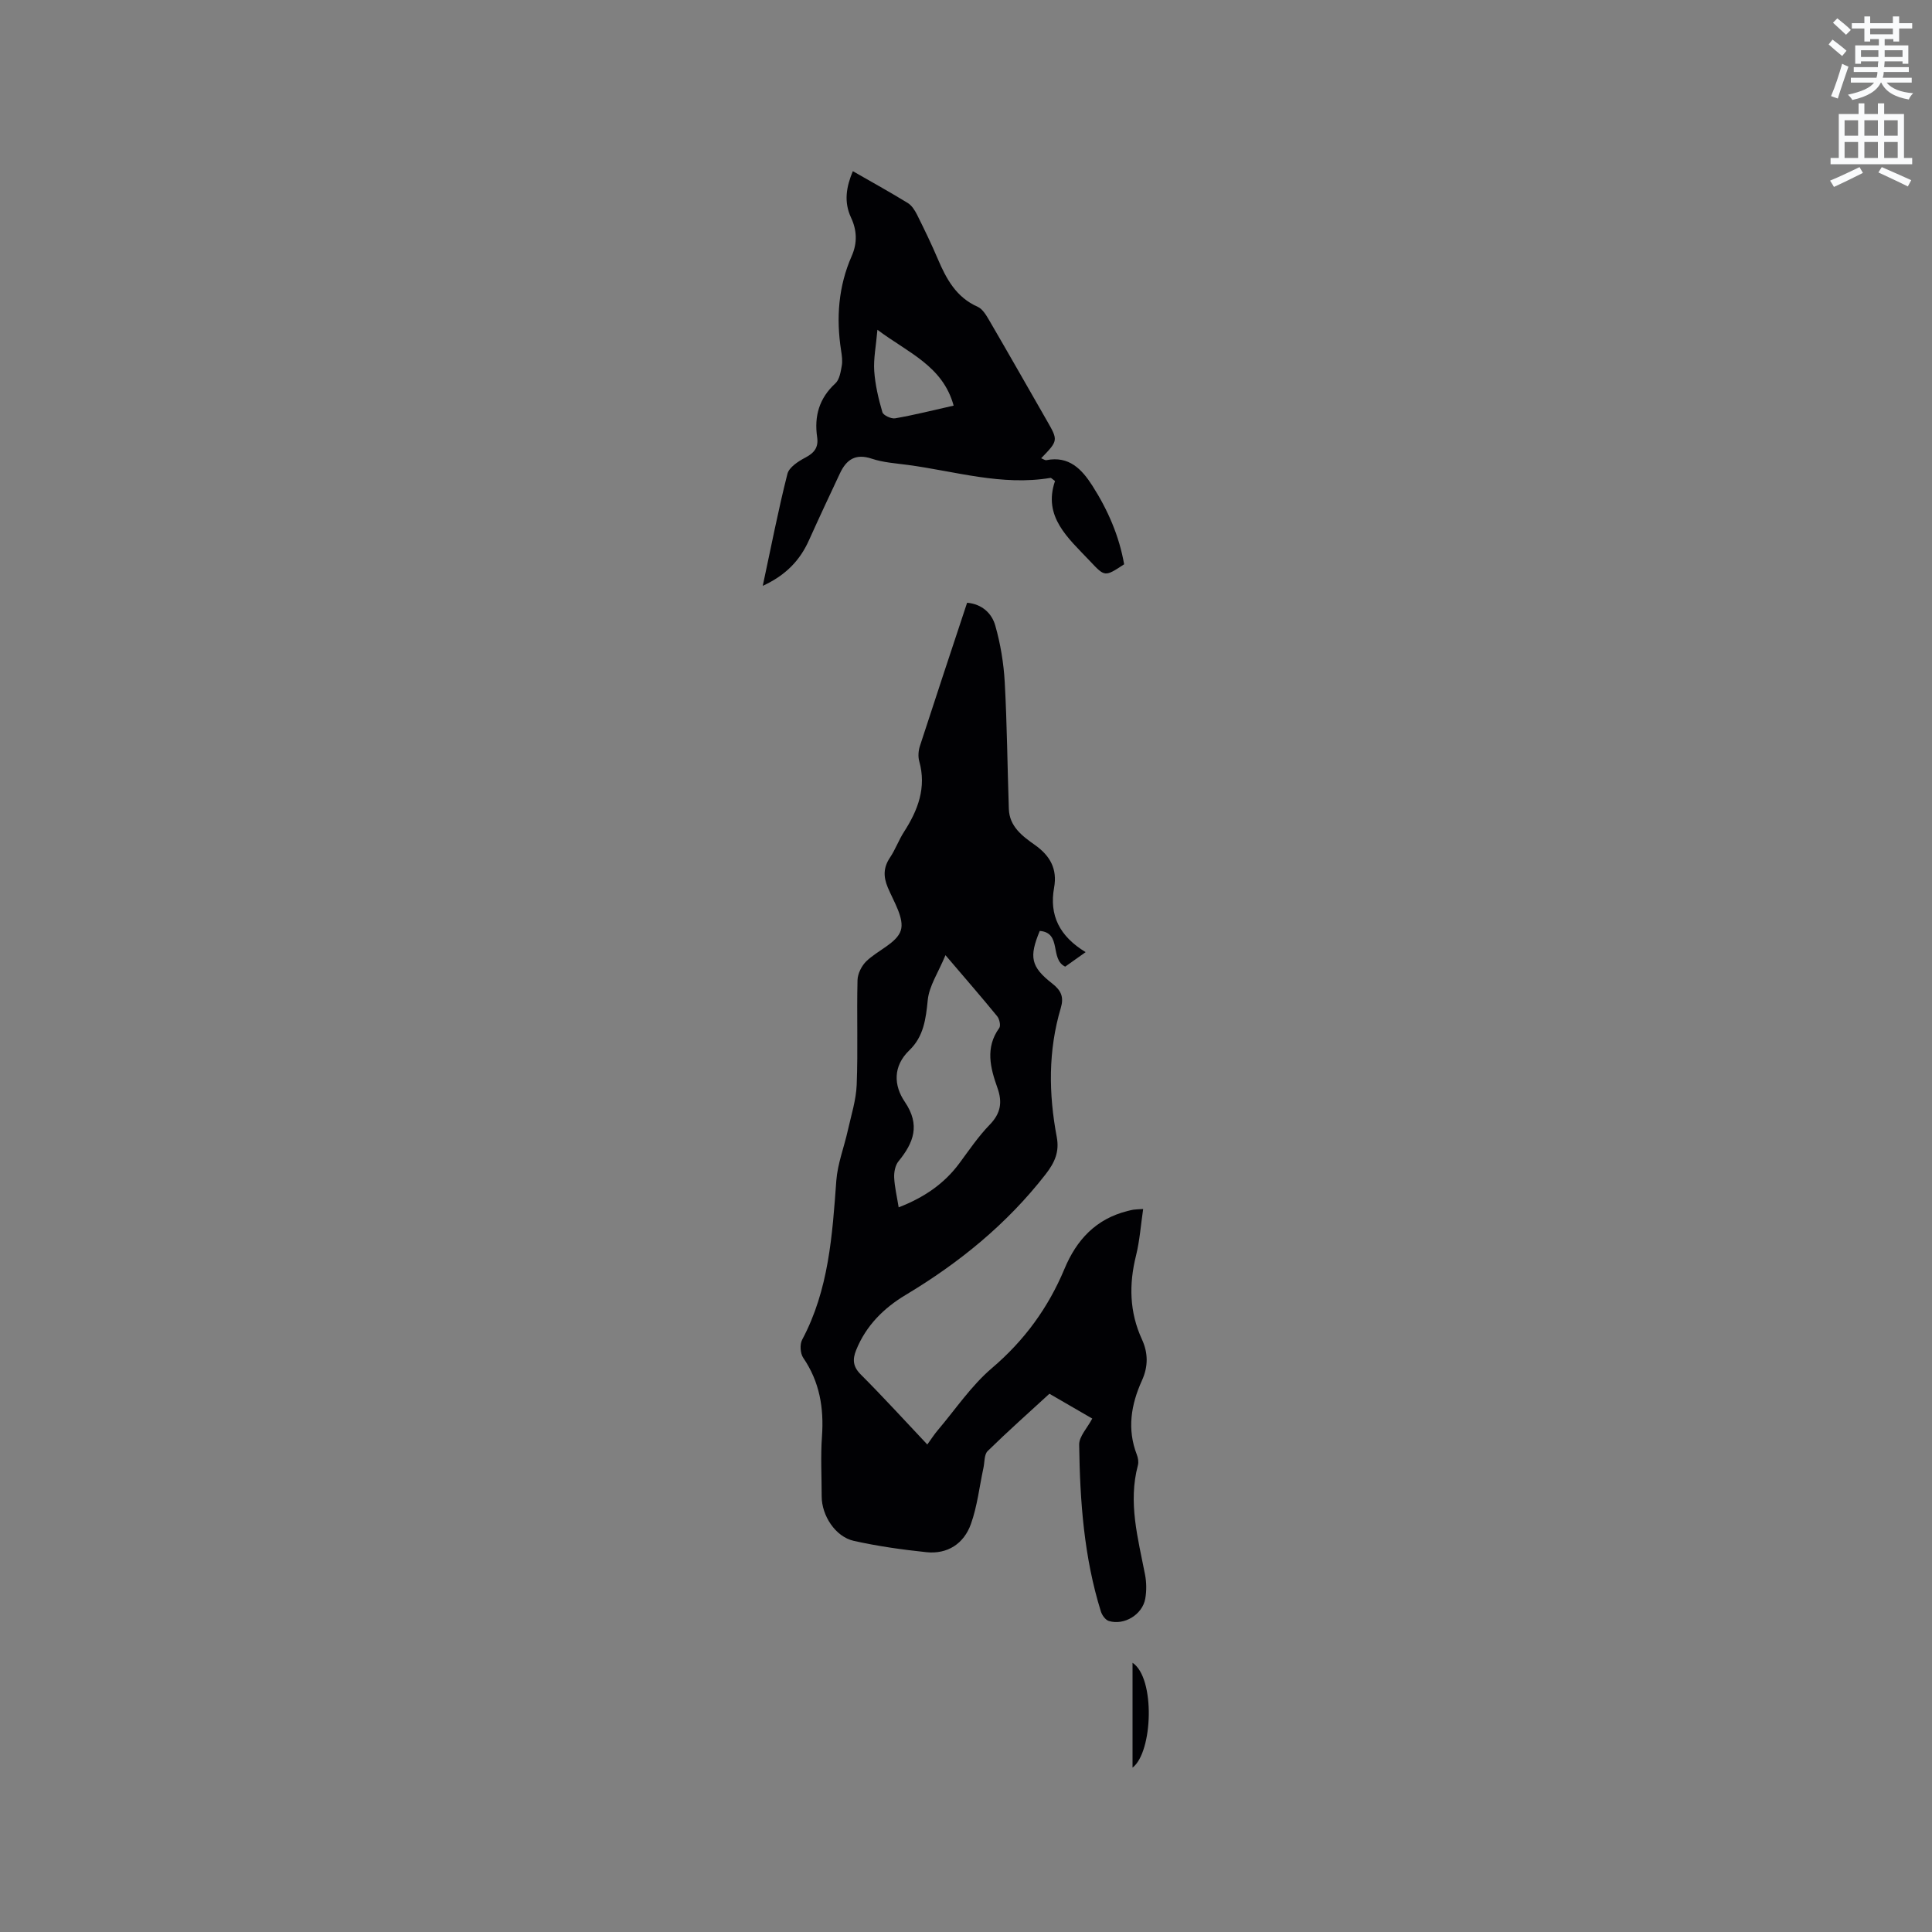 <svg enable-background="new 0 0 400 400" viewBox="0 0 400 400" xmlns="http://www.w3.org/2000/svg"><rect x="0" y="0" width="400" height="400" fill="#808080" stroke="none"/><path d="m378.6 9.2.8-1c.9.7 1.9 1.4 2.9 2.3l-.9 1.1c-1.1-.9-2-1.7-2.8-2.4zm.5 10.7c.9-2.1 1.6-4.3 2.3-6.7.4.2.8.4 1.3.6-.7 2.1-1.5 4.3-2.2 6.6zm.4-15.2.9-.9c1 .8 2 1.6 2.8 2.4l-1 1c-1-.9-1.9-1.8-2.7-2.5zm12.5-1.3h1.2v1.4h2.7v1.1h-2.7v2.7h-1.2v-.5h-1.8v1.3h4.9v3.8h-1.2v-.5h-3.7c0 .4-.1.9-.1 1.2h5.1v1h-5.2c0 .5-.1.9-.2 1.2h6v1h-5.2c1.1 1.3 2.9 2 5.5 2.2-.4.4-.7.8-.9 1.3-2.9-.5-4.8-1.6-5.7-3.5h-.1c-.8 1.7-2.7 2.9-5.9 3.6-.2-.4-.6-.8-.9-1.1 2.8-.6 4.6-1.4 5.4-2.5h-4.8v-1h5.3c.1-.3.2-.7.2-1.2h-4.9v-1h5c0-.4 0-.8.1-1.2h-3.6v.5h-1.2v-3.8h4.9v-1.3h-1.8v.5h-1.2v-2.7h-2.6v-1.1h2.6v-1.4h1.2v1.4h4.7v-1.4zm-6.7 8.4h3.6c0-.4 0-.9 0-1.4h-3.6zm1.9-4.7h4.7v-1.2h-4.7zm6.7 3.3h-3.7v1.4h3.7z" fill="#fafbfc"/><path d="m384.7 21.4h1.3v2.2h2.8v-2.2h1.3v2.2h4.1v9.1h1.7v1.3h-16.9v-1.3h1.7v-9.1h4.1v-2.2zm.3 13.2.7 1.2c-1.8.9-3.8 1.9-6 2.9-.2-.4-.5-.8-.8-1.3 2.4-1 4.4-2 6.1-2.8zm-3.1-6.5h2.8v-3.2h-2.8zm0 4.6h2.8v-3.3h-2.8zm4.1-4.6h2.8v-3.2h-2.8zm0 4.6h2.8v-3.3h-2.8zm3.6 1.9c2.1.9 4.1 1.8 6.1 2.7l-.7 1.3c-2.2-1.1-4.2-2-6.1-2.9zm3.3-9.7h-2.8v3.2h2.8zm-2.8 7.8h2.8v-3.3h-2.8z" fill="#fafbfc"/><g fill="#010104"><path d="m224.77 197.13c-1.82 1.29-3.01 2.14-4.23 3-3.24-1.53-.64-7.04-5.27-7.39-2.23 5.38-1.88 7.41 2.6 10.9 1.87 1.46 2.42 2.82 1.75 5.07-2.62 8.81-2.52 17.75-.83 26.7.57 3.04-.39 5.25-2.32 7.73-8.01 10.29-17.85 18.3-28.96 24.96-4.51 2.7-8.2 6.34-10.24 11.39-.79 1.95-.71 3.43.94 5.08 4.64 4.64 9.06 9.5 13.78 14.5.79-1.09 1.41-2.07 2.15-2.94 3.69-4.35 6.94-9.23 11.23-12.88 6.73-5.73 11.66-12.5 15.02-20.55 2.5-6.01 6.52-10.34 13.04-11.97.41-.1.82-.22 1.24-.28.52-.07 1.05-.08 2.01-.14-.49 3.3-.71 6.54-1.48 9.65-1.49 5.96-1.36 11.71 1.22 17.33 1.32 2.86 1.31 5.66 0 8.54-2.25 4.97-3.1 10.06-1.05 15.35.26.67.4 1.52.22 2.19-2.06 7.71.02 15.12 1.47 22.6.32 1.63.34 3.41.05 5.04-.6 3.29-4.36 5.56-7.53 4.6-.7-.21-1.41-1.19-1.65-1.96-3.51-11.24-4.34-22.88-4.5-34.55-.02-1.71 1.69-3.45 2.71-5.4-2.83-1.64-5.74-3.33-8.87-5.14-4.29 3.94-8.64 7.8-12.79 11.87-.73.72-.61 2.3-.87 3.49-.84 3.89-1.27 7.92-2.6 11.63-1.45 4.04-4.82 6.28-9.24 5.81-5.03-.53-10.07-1.24-15-2.34-3.81-.85-6.65-5.24-6.65-9.22 0-4.14-.24-8.29.06-12.4.42-5.89-.48-11.31-3.88-16.28-.62-.91-.74-2.78-.22-3.75 5.51-10.33 6.24-21.61 7.07-32.93.26-3.5 1.61-6.92 2.38-10.39.7-3.15 1.72-6.31 1.84-9.49.28-7.2-.01-14.42.17-21.63.03-1.34.85-2.97 1.83-3.92 2.34-2.26 6.3-3.77 7.13-6.37.78-2.44-1.46-5.97-2.69-8.89-.95-2.27-.92-4.16.46-6.21 1.11-1.66 1.8-3.61 2.88-5.29 2.9-4.5 4.7-9.17 3.17-14.64-.27-.96-.18-2.17.13-3.13 3.2-9.86 6.47-19.69 9.78-29.69 3.14.28 5.13 2.24 5.83 4.72 1.08 3.79 1.74 7.79 1.96 11.73.48 8.74.55 17.5.85 26.25.12 3.63 2.81 5.63 5.38 7.44 3.17 2.24 4.69 4.97 3.99 8.85-1.04 5.71 1.11 10.06 6.53 13.35zm-29.02.63c-1.49 3.6-3.38 6.37-3.67 9.29-.39 3.93-.85 7.55-3.8 10.39-3.44 3.31-3.26 7.29-.94 10.7 3.24 4.78 1.83 8.44-1.32 12.3-.68.83-.94 2.24-.89 3.36.09 1.96.57 3.91.93 6.17 5.19-2.02 9.39-4.83 12.57-9.13 2.01-2.72 3.93-5.56 6.28-7.98 2.29-2.36 2.66-4.66 1.59-7.65-1.46-4.11-2.56-8.29.38-12.37.35-.48.05-1.84-.41-2.42-3.2-3.92-6.53-7.75-10.72-12.66z"/><path d="m157.92 121.29c1.75-8.14 3.21-15.72 5.11-23.19.35-1.37 2.26-2.6 3.73-3.37 1.86-.98 2.73-2.13 2.42-4.23-.63-4.34.42-8.05 3.78-11.13.85-.78 1.09-2.37 1.32-3.64.18-1.01.02-2.12-.14-3.16-1.05-6.73-.56-13.3 2.2-19.57 1.2-2.72 1.07-5.36-.14-7.94-1.51-3.24-1.01-6.32.37-9.62 3.87 2.22 7.67 4.32 11.36 6.58.83.5 1.46 1.5 1.92 2.4 1.51 3.03 2.99 6.08 4.31 9.19 1.77 4.15 3.81 7.94 8.26 9.91 1.02.45 1.78 1.76 2.4 2.82 4 6.86 7.92 13.76 11.87 20.65 2.42 4.21 2.43 4.2-1.13 7.89.43.16.79.44 1.09.39 4.68-.92 7.31 1.85 9.52 5.3 3.21 5.03 5.55 10.41 6.57 16.26-4.03 2.65-3.99 2.61-7.11-.7-4.5-4.76-9.74-9.14-7.2-16.54-.62-.44-.8-.68-.93-.65-10.08 1.7-19.72-1.37-29.53-2.68-2.52-.34-5.12-.5-7.5-1.3-3.34-1.11-5.22.19-6.55 3-2.16 4.59-4.31 9.18-6.39 13.8-1.87 4.22-4.82 7.34-9.61 9.53zm23.74-53.01c-.29 3.38-.83 5.98-.66 8.53.2 2.88.88 5.76 1.69 8.53.19.65 1.82 1.41 2.64 1.27 3.93-.68 7.8-1.66 12.11-2.63-2.24-8.22-9.41-10.93-15.78-15.7z"/><path d="m234.48 344.26c4.76 3.15 4.2 18.52 0 21.71 0-7.03 0-14.17 0-21.71z"/></g></svg>